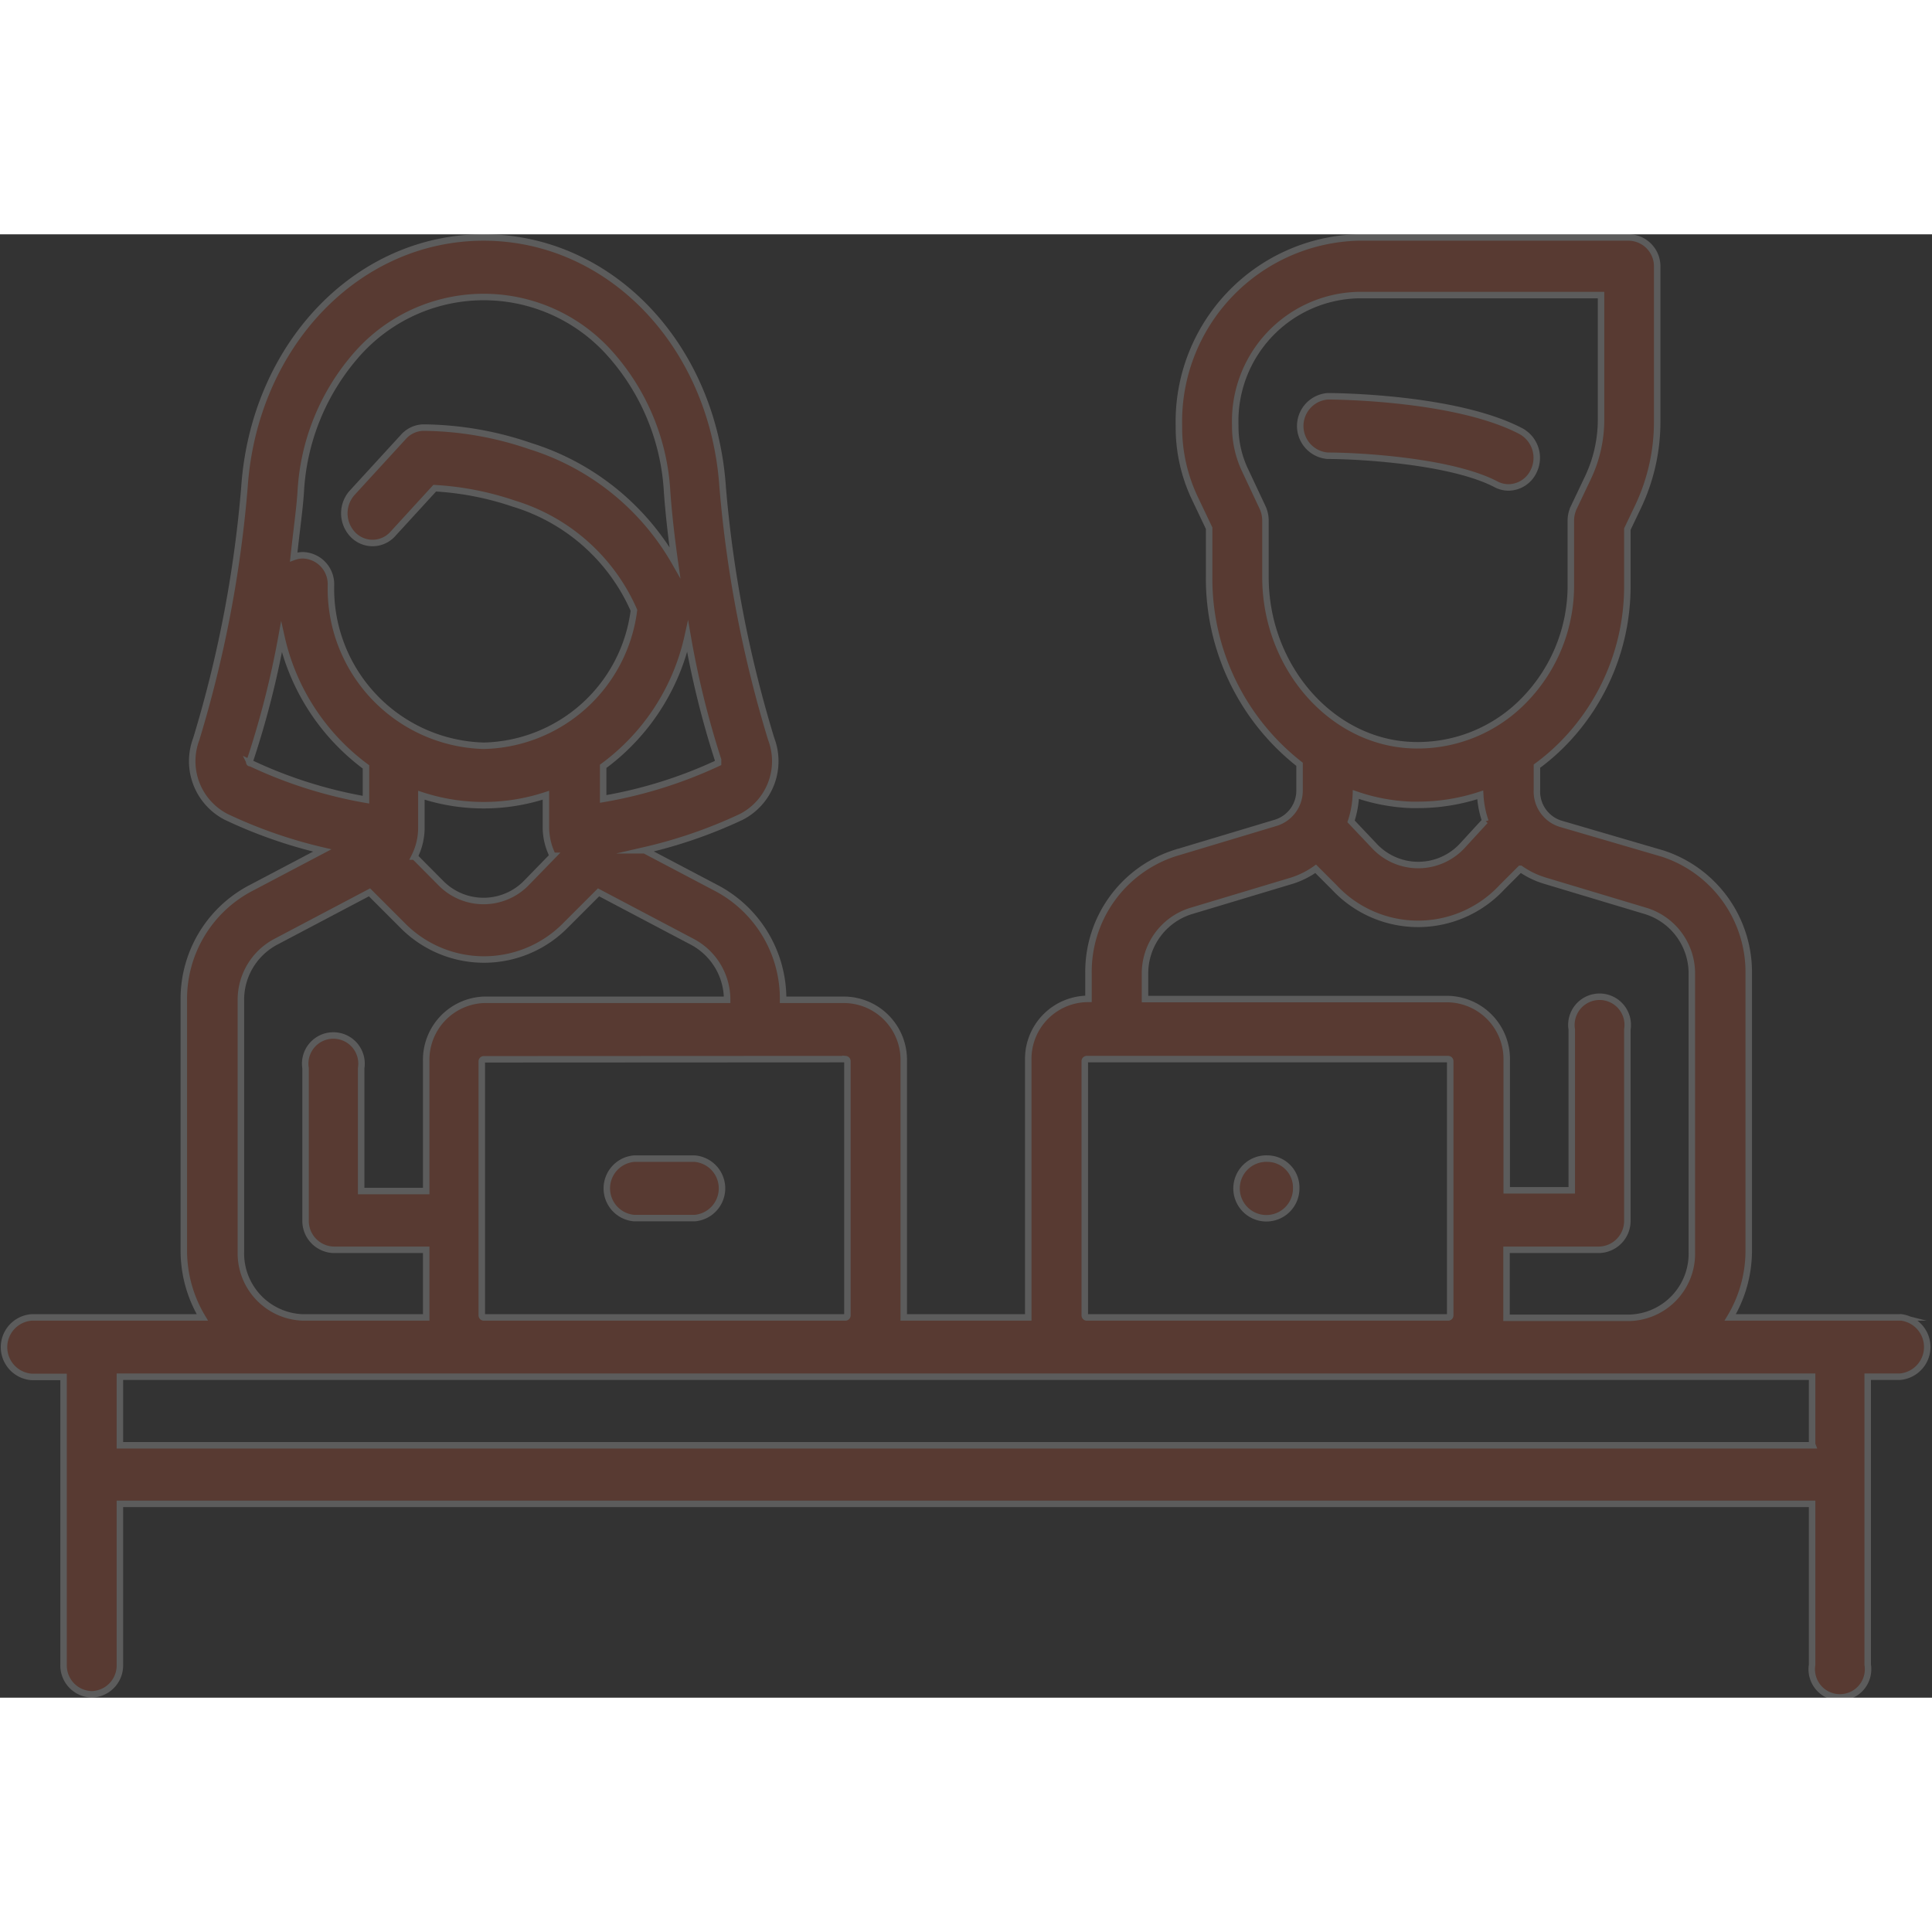 <svg xmlns="http://www.w3.org/2000/svg" width="100px" height="100px" viewBox="0 0 104.26 78.97"><rect x="0" y="0" width="104.26" height="78.97" fill="#333333" stroke="none"/><defs><style>.cls-1{opacity:0.2;}.cls-2{fill:#e9572b;stroke:#fff;stroke-miterlimit:10;stroke-width:0.35px;}</style></defs><title>Asset 4</title><g id="Layer_2" data-name="Layer 2"><g id="Layer_1-2" data-name="Layer 1"><g class="cls-1"><path class="cls-2" d="M82.09,10.63C78.56,8.77,71.93,8.74,71.65,8.74a1.61,1.61,0,0,0,0,3.21c1.71,0,6.67.28,9.08,1.54a1.45,1.45,0,0,0,.68.17,1.52,1.52,0,0,0,1.36-.89A1.64,1.64,0,0,0,82.09,10.63Z"/><path class="cls-2" d="M102.56,58.45H93.37a7,7,0,0,0,1-3.54v-15a6.73,6.73,0,0,0-4.64-6.49L84.19,31.8A1.82,1.82,0,0,1,82.94,30V28.7a11.57,11.57,0,0,0,1.45-1.26,12.11,12.11,0,0,0,3.43-8.53v-3l.61-1.28a10.67,10.67,0,0,0,1-4.55V1.78A1.56,1.56,0,0,0,87.92.17H73.28a9.94,9.94,0,0,0-9.66,10.17v.1a8.88,8.88,0,0,0,.85,3.78l.78,1.64v2.62A12.73,12.73,0,0,0,70.13,28.6V30a1.82,1.82,0,0,1-1.26,1.75l-5.49,1.65a6.73,6.73,0,0,0-4.64,6.49v1.37h-.1a3.24,3.24,0,0,0-3.15,3.32V58.34s0,.07,0,.11H48.77s0-.07,0-.11V44.63a3.24,3.24,0,0,0-3.15-3.32H42.26a6.75,6.75,0,0,0-3.54-6l-3.93-2.07A25.87,25.87,0,0,0,40,31.44a3.38,3.38,0,0,0,1.62-4.2A64.86,64.86,0,0,1,39,13.66C38.49,6,32.94.17,26.1.17S13.71,6,13.19,13.66a64.86,64.86,0,0,1-2.6,13.58,3.38,3.38,0,0,0,1.62,4.2,25.86,25.86,0,0,0,5.18,1.81l-3.93,2.07a6.75,6.75,0,0,0-3.54,6V54.91a7,7,0,0,0,1,3.54H1.7a1.61,1.61,0,0,0,0,3.21H3.43V77.19a1.56,1.56,0,0,0,1.52,1.6,1.56,1.56,0,0,0,1.52-1.6V68.51H97.79v8.68a1.52,1.52,0,1,0,3,0V61.65h1.73a1.61,1.61,0,0,0,0-3.21Zm-34.27-40v-3a1.67,1.67,0,0,0-.16-.72l-.94-2a5.51,5.51,0,0,1-.53-2.35v-.1a6.8,6.8,0,0,1,6.61-7H86.4V10a7.31,7.31,0,0,1-.7,3.12l-.77,1.62a1.67,1.67,0,0,0-.16.72v3.43a8.84,8.84,0,0,1-2.5,6.23,8,8,0,0,1-6,2.45C71.88,27.45,68.29,23.37,68.29,18.49Zm11.86,13.2L78.91,33a3.24,3.24,0,0,1-4.75,0l-1.25-1.32a5.22,5.22,0,0,0,.26-1.45,10.19,10.19,0,0,0,3,.56h.35a10.78,10.78,0,0,0,3.36-.54A5.23,5.23,0,0,0,80.16,31.68ZM61.79,39.93h0a3.53,3.53,0,0,1,2.44-3.4l5.49-1.65A4.61,4.61,0,0,0,71,34.24l1,1a6.18,6.18,0,0,0,9.05,0l1-1a4.62,4.62,0,0,0,1.32.64l5.49,1.65a3.53,3.53,0,0,1,2.44,3.4v15a3.46,3.46,0,0,1-3.36,3.54H81.3s0-.07,0-.11V54.8h5a1.56,1.56,0,0,0,1.52-1.6V42.91a1.52,1.52,0,1,0-3,0v8.68H81.31v-7a3.24,3.24,0,0,0-3.15-3.32H61.79Zm-3.25,4.69a.11.11,0,0,1,.1-.11H78.16a.11.11,0,0,1,.1.11V58.34a.11.11,0,0,1-.1.11H58.64a.11.11,0,0,1-.1-.11Zm-12.91-.11a.11.11,0,0,1,.1.11V58.34a.11.11,0,0,1-.1.11H26.1a.11.11,0,0,1-.1-.11V44.63a.11.11,0,0,1,.1-.11ZM38.75,28.36s0,.13,0,.17a24.3,24.3,0,0,1-6.2,1.94V28.71a11.87,11.87,0,0,0,4.56-7A48.87,48.87,0,0,0,38.75,28.36ZM16.23,13.89a12.22,12.22,0,0,1,3.08-7.47,9.12,9.12,0,0,1,13.59,0A12.21,12.21,0,0,1,36,13.89c.07,1,.21,2.34.42,3.81a13.67,13.67,0,0,0-7.8-6.27,18.16,18.16,0,0,0-5.79-1,1.49,1.49,0,0,0-1.05.49l-2.75,3a1.66,1.66,0,0,0,0,2.27,1.47,1.47,0,0,0,2.15,0l2.28-2.49a16,16,0,0,1,4.26.83,10.36,10.36,0,0,1,6.49,5.76A8.36,8.36,0,0,1,26.1,27.6a8.48,8.48,0,0,1-8.24-8.68,1.56,1.56,0,0,0-1.52-1.6,1.45,1.45,0,0,0-.49.09C16,16,16.17,14.83,16.23,13.89Zm13.6,19.65L28.41,35a3.23,3.23,0,0,1-4.63,0l-1.41-1.42A3.46,3.46,0,0,0,22.74,32V30.27a10.77,10.77,0,0,0,6.72,0V32A3.46,3.46,0,0,0,29.83,33.54Zm-16.33-5c-.08,0-.05-.14,0-.17a48.88,48.88,0,0,0,1.69-6.63,11.94,11.94,0,0,0,4.56,7v1.77A24.29,24.29,0,0,1,13.49,28.52ZM13,41.35a3.54,3.54,0,0,1,1.86-3.16l5.08-2.68,1.77,1.77a6.17,6.17,0,0,0,8.82,0l1.77-1.77,5.08,2.68a3.54,3.54,0,0,1,1.86,3.12H26.1A3.24,3.24,0,0,0,23,44.63v7H19.49V45a1.52,1.52,0,1,0-3,0V53.2A1.56,1.56,0,0,0,18,54.8h5v3.54s0,.07,0,.11H16.34A3.46,3.46,0,0,1,13,54.91Zm84.81,24H6.47V61.65H97.79V65.3Z"/><path class="cls-2" d="M37.49,49.88H34.23a1.61,1.61,0,0,0,0,3.21h3.25a1.61,1.61,0,0,0,0-3.21Z"/><path class="cls-2" d="M68.41,49.88h0a1.61,1.61,0,1,0,1.54,1.6A1.56,1.56,0,0,0,68.39,49.88Z"/></g></g></g></svg>